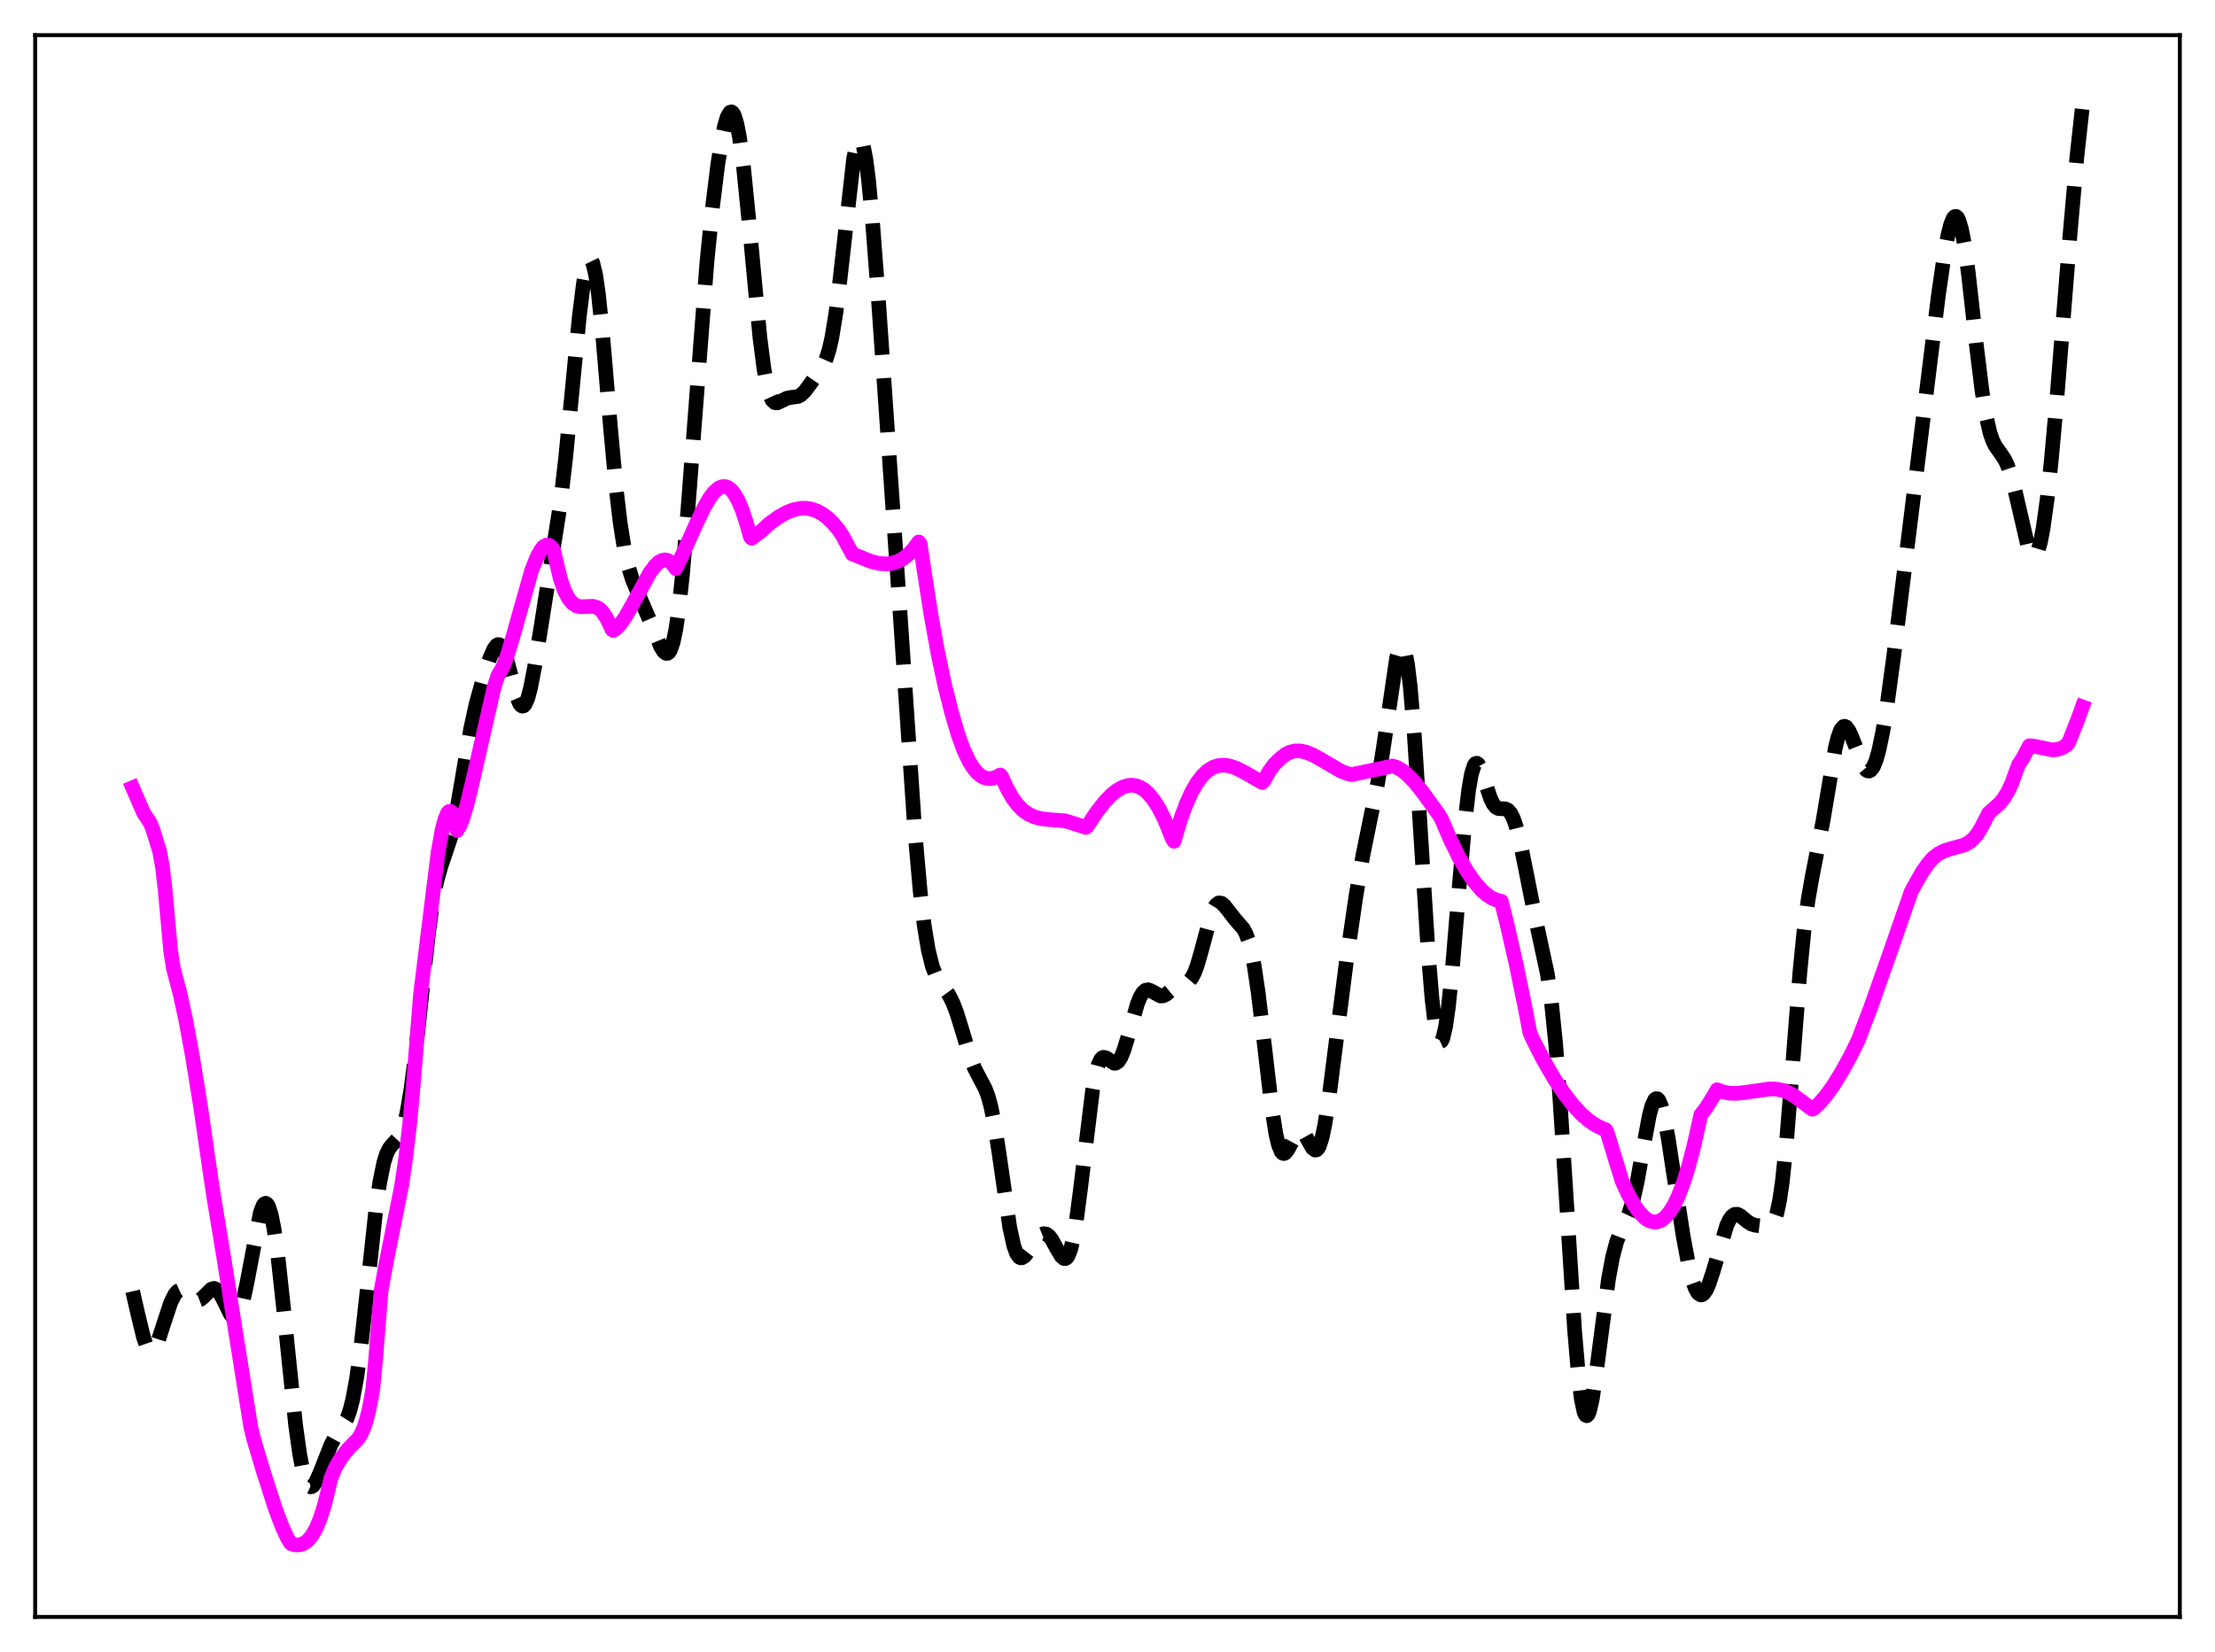 <?xml version="1.0" encoding="utf-8" standalone="no"?>
<!DOCTYPE svg PUBLIC "-//W3C//DTD SVG 1.1//EN"
  "http://www.w3.org/Graphics/SVG/1.1/DTD/svg11.dtd">
<svg xmlns:xlink="http://www.w3.org/1999/xlink" width="453.6pt" height="338.4pt" viewBox="0 0 453.6 338.4" xmlns="http://www.w3.org/2000/svg" version="1.1">
 <defs>
  <style type="text/css">*{stroke-linejoin: round; stroke-linecap: butt}</style>
 </defs>
 <g id="figure_1">
  <g id="patch_1">
   <path d="M 0 338.4 
L 453.6 338.4 
L 453.6 0 
L 0 0 
z
" style="fill: #ffffff"/>
  </g>
  <g id="axes_1">
   <g id="patch_2">
    <path d="M 7.2 331.2 
L 446.4 331.2 
L 446.4 7.2 
L 7.2 7.2 
z
" style="fill: #ffffff"/>
   </g>
   <g id="matplotlib.axis_1"/>
   <g id="matplotlib.axis_2"/>
   <g id="line2d_1">
    <path d="M 27.164 264.497 
L 28.276 269.347 
L 29.388 273.931 
L 29.944 275.53 
L 30.5 276.467 
L 30.778 276.668 
L 31.056 276.69 
L 31.334 276.541 
L 31.89 275.774 
L 32.446 274.492 
L 33.559 271.053 
L 34.949 266.848 
L 35.783 265.151 
L 36.339 264.503 
L 36.895 264.248 
L 37.451 264.343 
L 38.007 264.705 
L 39.954 266.306 
L 40.51 266.376 
L 41.066 266.164 
L 41.622 265.708 
L 43.29 264.052 
L 43.846 263.901 
L 44.402 264.138 
L 44.959 264.781 
L 45.793 266.349 
L 47.183 269.181 
L 47.739 269.789 
L 48.017 269.886 
L 48.295 269.822 
L 48.573 269.585 
L 49.129 268.568 
L 49.685 266.83 
L 50.519 263.053 
L 53.3 248.42 
L 53.856 246.959 
L 54.134 246.585 
L 54.412 246.469 
L 54.69 246.624 
L 54.968 247.053 
L 55.524 248.739 
L 56.08 251.489 
L 56.914 257.371 
L 58.027 267.582 
L 60.529 291.843 
L 61.363 297.808 
L 61.919 300.772 
L 62.475 302.868 
L 63.031 304.108 
L 63.309 304.425 
L 63.588 304.554 
L 63.866 304.512 
L 64.144 304.313 
L 64.7 303.521 
L 65.534 301.642 
L 67.758 295.977 
L 68.592 294.456 
L 71.095 290.484 
L 71.651 288.901 
L 72.207 286.749 
L 73.041 282.253 
L 73.875 276.18 
L 74.987 266.151 
L 76.934 248.064 
L 77.768 242.188 
L 78.602 238.112 
L 79.158 236.359 
L 79.714 235.229 
L 80.27 234.52 
L 81.66 233.034 
L 82.217 231.951 
L 82.773 230.309 
L 83.329 227.988 
L 84.163 223.116 
L 84.997 216.66 
L 86.387 203.634 
L 87.777 190.895 
L 88.612 184.876 
L 89.446 180.503 
L 90.28 177.528 
L 92.504 170.903 
L 93.338 167.074 
L 94.451 160.653 
L 96.397 149.22 
L 97.509 144.167 
L 98.899 139.151 
L 100.289 134.869 
L 101.124 132.942 
L 101.68 132.196 
L 101.958 132.038 
L 102.236 132.04 
L 102.514 132.211 
L 103.07 133.063 
L 103.626 134.544 
L 104.46 137.603 
L 105.85 142.808 
L 106.406 144.115 
L 106.685 144.487 
L 106.963 144.647 
L 107.241 144.585 
L 107.519 144.295 
L 108.075 143.047 
L 108.631 140.981 
L 109.465 136.692 
L 111.133 126.231 
L 114.748 103.208 
L 115.86 93.566 
L 117.25 79.135 
L 118.64 64.785 
L 119.475 58.095 
L 120.031 55.057 
L 120.587 53.433 
L 120.865 53.202 
L 121.143 53.372 
L 121.421 53.947 
L 121.977 56.288 
L 122.533 60.103 
L 123.367 68.068 
L 125.036 87.756 
L 126.148 99.804 
L 126.982 106.926 
L 127.816 112.224 
L 128.65 115.97 
L 129.484 118.644 
L 130.596 121.365 
L 133.099 127.166 
L 135.323 132.523 
L 135.879 133.416 
L 136.435 133.842 
L 136.713 133.821 
L 136.991 133.612 
L 137.269 133.192 
L 137.826 131.638 
L 138.382 129.025 
L 138.938 125.285 
L 139.772 117.618 
L 140.884 104.265 
L 144.777 53.578 
L 145.889 42.589 
L 147.001 33.616 
L 147.835 28.375 
L 148.391 25.737 
L 148.947 23.905 
L 149.503 22.993 
L 149.782 22.913 
L 150.06 23.1 
L 150.338 23.56 
L 150.894 25.321 
L 151.45 28.198 
L 152.284 34.452 
L 153.396 45.559 
L 155.62 69.173 
L 156.455 75.594 
L 157.011 78.663 
L 157.567 80.755 
L 158.123 81.971 
L 158.679 82.485 
L 159.235 82.509 
L 160.069 82.1 
L 161.181 81.552 
L 162.015 81.406 
L 163.406 81.213 
L 163.962 80.929 
L 164.796 80.163 
L 165.908 78.677 
L 168.689 74.63 
L 169.245 73.36 
L 169.801 71.582 
L 170.357 69.136 
L 171.191 64.014 
L 172.025 57.215 
L 174.806 32.533 
L 175.362 29.819 
L 175.64 28.999 
L 175.918 28.568 
L 176.196 28.542 
L 176.474 28.929 
L 176.752 29.731 
L 177.308 32.549 
L 177.864 36.868 
L 178.698 45.676 
L 179.81 60.282 
L 184.259 124.647 
L 187.318 169.882 
L 188.43 182.483 
L 189.264 189.544 
L 190.098 194.596 
L 190.932 197.953 
L 191.766 200.064 
L 192.6 201.421 
L 194.269 203.699 
L 195.103 205.323 
L 195.937 207.499 
L 197.049 211.107 
L 198.717 216.631 
L 199.552 218.781 
L 200.664 220.918 
L 201.776 223.025 
L 202.332 224.502 
L 202.888 226.484 
L 203.722 230.596 
L 204.556 235.982 
L 206.781 251.409 
L 207.615 255.197 
L 208.171 256.732 
L 208.727 257.508 
L 209.005 257.646 
L 209.283 257.642 
L 209.839 257.29 
L 210.673 256.215 
L 212.62 253.41 
L 213.176 252.927 
L 213.732 252.702 
L 214.288 252.782 
L 214.844 253.191 
L 215.4 253.912 
L 216.512 255.942 
L 217.346 257.335 
L 217.903 257.797 
L 218.181 257.803 
L 218.459 257.626 
L 218.737 257.246 
L 219.293 255.811 
L 219.849 253.434 
L 220.405 250.144 
L 221.239 243.809 
L 223.742 223.325 
L 224.298 220.303 
L 224.854 218.203 
L 225.41 217.002 
L 225.688 216.702 
L 225.966 216.57 
L 226.522 216.693 
L 228.19 217.797 
L 228.468 217.781 
L 229.024 217.401 
L 229.58 216.52 
L 230.137 215.162 
L 230.971 212.441 
L 232.917 205.632 
L 233.473 204.261 
L 234.029 203.325 
L 234.585 202.835 
L 235.141 202.742 
L 235.697 202.944 
L 237.644 204.015 
L 238.2 203.974 
L 238.756 203.717 
L 239.868 202.807 
L 240.98 201.972 
L 241.814 201.648 
L 242.927 201.342 
L 243.483 200.985 
L 244.039 200.325 
L 244.595 199.274 
L 245.151 197.807 
L 245.985 194.938 
L 247.931 187.697 
L 248.488 186.266 
L 249.044 185.341 
L 249.6 184.941 
L 250.156 185.016 
L 250.712 185.462 
L 251.546 186.521 
L 252.936 188.319 
L 254.605 190.224 
L 255.161 191.256 
L 255.717 192.767 
L 256.273 194.9 
L 256.829 197.744 
L 257.663 203.343 
L 258.775 212.698 
L 260.443 226.99 
L 261.278 232.257 
L 261.834 234.598 
L 262.39 235.922 
L 262.668 236.215 
L 262.946 236.284 
L 263.224 236.152 
L 263.78 235.412 
L 265.726 231.784 
L 266.004 231.59 
L 266.282 231.539 
L 266.56 231.633 
L 267.117 232.214 
L 267.951 233.727 
L 268.785 235.176 
L 269.341 235.591 
L 269.619 235.532 
L 269.897 235.263 
L 270.175 234.768 
L 270.731 233.073 
L 271.287 230.469 
L 272.121 225.146 
L 273.512 214.198 
L 275.736 196.821 
L 277.682 183.536 
L 279.072 175.368 
L 280.463 168.512 
L 282.131 160.369 
L 283.243 153.53 
L 286.024 134.665 
L 286.58 132.726 
L 286.858 132.258 
L 287.136 132.172 
L 287.414 132.495 
L 287.692 133.249 
L 288.248 136.094 
L 288.804 140.718 
L 289.638 150.668 
L 290.75 167.874 
L 292.419 194.46 
L 293.253 204.573 
L 293.809 209.324 
L 294.365 212.274 
L 294.643 213.055 
L 294.921 213.374 
L 295.199 213.242 
L 295.477 212.672 
L 296.033 210.293 
L 296.589 206.428 
L 297.423 198.395 
L 298.814 181.75 
L 299.926 169.002 
L 300.76 161.787 
L 301.316 158.596 
L 301.872 156.804 
L 302.15 156.413 
L 302.428 156.328 
L 302.706 156.518 
L 303.262 157.562 
L 304.097 160.099 
L 305.209 163.482 
L 305.765 164.637 
L 306.321 165.329 
L 306.877 165.624 
L 307.711 165.655 
L 308.267 165.686 
L 308.823 165.948 
L 309.379 166.588 
L 309.935 167.698 
L 310.492 169.311 
L 311.326 172.598 
L 312.438 178.093 
L 314.384 187.907 
L 316.887 199.55 
L 317.721 205.443 
L 318.555 213.575 
L 319.389 224.187 
L 320.501 241.458 
L 322.448 272.43 
L 323.282 282.188 
L 323.838 286.633 
L 324.394 289.237 
L 324.672 289.842 
L 324.95 289.997 
L 325.228 289.724 
L 325.506 289.051 
L 326.062 286.659 
L 326.896 281.126 
L 329.399 261.97 
L 330.233 257.497 
L 331.067 254.344 
L 331.901 252.188 
L 333.569 248.584 
L 334.403 245.934 
L 335.238 242.248 
L 336.35 236.04 
L 337.74 228.527 
L 338.296 226.463 
L 338.852 225.271 
L 339.13 225.042 
L 339.408 225.067 
L 339.686 225.343 
L 340.242 226.619 
L 340.798 228.756 
L 341.633 233.199 
L 343.023 242.331 
L 344.691 253.219 
L 345.803 259.141 
L 346.637 262.431 
L 347.194 263.956 
L 347.75 264.899 
L 348.306 265.246 
L 348.584 265.2 
L 348.862 265.013 
L 349.418 264.243 
L 349.974 263.005 
L 350.808 260.477 
L 353.589 251.075 
L 354.145 249.888 
L 354.701 249.109 
L 355.257 248.739 
L 355.813 248.731 
L 356.369 249 
L 357.759 250.156 
L 358.593 250.699 
L 359.428 250.97 
L 361.652 251.236 
L 362.208 251.204 
L 362.764 250.903 
L 363.32 250.092 
L 363.876 248.504 
L 364.432 245.896 
L 364.988 242.106 
L 365.823 234.17 
L 366.935 220.393 
L 368.603 199.029 
L 369.437 190.64 
L 370.271 184.329 
L 371.105 179.592 
L 373.33 168.122 
L 375.832 153.261 
L 376.388 151.01 
L 376.944 149.516 
L 377.5 148.823 
L 377.778 148.768 
L 378.057 148.893 
L 378.613 149.611 
L 379.169 150.811 
L 381.671 157.12 
L 382.227 157.777 
L 382.505 157.921 
L 382.783 157.931 
L 383.061 157.8 
L 383.617 157.094 
L 384.174 155.779 
L 384.73 153.853 
L 385.564 149.874 
L 386.398 144.763 
L 387.788 134.545 
L 391.959 100.902 
L 396.964 60.416 
L 398.076 52.76 
L 398.91 48.183 
L 399.466 45.983 
L 400.022 44.654 
L 400.3 44.358 
L 400.578 44.327 
L 400.856 44.569 
L 401.134 45.089 
L 401.69 46.958 
L 402.246 49.875 
L 403.081 55.892 
L 404.749 70.807 
L 405.861 79.898 
L 406.695 85.096 
L 407.529 88.681 
L 408.085 90.274 
L 408.641 91.393 
L 409.754 92.941 
L 410.588 94.223 
L 411.144 95.412 
L 411.978 97.891 
L 412.812 101.194 
L 415.315 112.006 
L 415.871 113.368 
L 416.149 113.761 
L 416.427 113.937 
L 416.705 113.884 
L 416.983 113.589 
L 417.261 113.045 
L 417.817 111.203 
L 418.373 108.369 
L 419.207 102.401 
L 420.041 94.68 
L 421.154 82.379 
L 423.934 47.774 
L 425.324 32.062 
L 426.436 21.927 
L 426.436 21.927 
" clip-path="url(#p522918a2e9)" style="fill: none; stroke-dasharray: 11.1,4.8; stroke-dashoffset: 0; stroke: #000000; stroke-width: 3"/>
   </g>
   <g id="line2d_2">
    <path d="M 27.164 161.344 
L 29.388 166.48 
L 30.222 167.734 
L 30.778 168.603 
L 31.334 169.973 
L 32.725 174.534 
L 33.281 177.641 
L 33.837 182.461 
L 34.949 194.826 
L 35.505 198.353 
L 36.061 200.467 
L 36.895 203.615 
L 38.007 208.747 
L 39.398 216.276 
L 41.066 226.591 
L 43.29 241.956 
L 43.846 245.556 
L 45.793 257.356 
L 51.354 292.282 
L 51.91 294.599 
L 53.856 301.161 
L 56.358 308.953 
L 57.749 312.637 
L 58.861 315.03 
L 59.417 315.989 
L 59.695 316.244 
L 60.529 316.451 
L 61.363 316.436 
L 62.197 316.152 
L 63.031 315.548 
L 63.866 314.561 
L 64.7 313.122 
L 65.534 311.15 
L 66.368 308.553 
L 67.202 305.219 
L 67.758 302.814 
L 68.592 300.824 
L 69.426 299.276 
L 70.539 297.729 
L 71.373 296.725 
L 73.319 294.746 
L 73.875 293.874 
L 74.431 292.68 
L 74.987 291.048 
L 75.543 288.856 
L 76.1 285.97 
L 76.378 284.224 
L 76.934 278.393 
L 78.046 264.34 
L 79.158 258.277 
L 82.217 243.042 
L 83.051 237.426 
L 83.885 230.336 
L 84.719 221.265 
L 86.109 203.726 
L 89.724 174.465 
L 90.558 169.933 
L 91.114 167.802 
L 91.67 166.51 
L 91.948 166.221 
L 92.226 166.182 
L 92.504 166.42 
L 92.782 167.119 
L 93.616 170.099 
L 94.172 169.158 
L 94.729 167.781 
L 95.563 165.045 
L 96.675 160.506 
L 101.124 141.011 
L 101.958 138.374 
L 102.514 137.474 
L 103.07 136.431 
L 103.904 134.227 
L 105.016 130.505 
L 108.909 116.726 
L 110.021 113.988 
L 110.855 112.527 
L 111.411 111.912 
L 111.967 111.632 
L 112.523 111.727 
L 113.08 112.239 
L 113.358 112.665 
L 114.748 118.553 
L 115.582 120.945 
L 116.416 122.573 
L 117.25 123.583 
L 118.084 124.105 
L 118.919 124.287 
L 120.031 124.242 
L 121.421 124.192 
L 122.255 124.421 
L 122.811 124.767 
L 123.367 125.314 
L 124.201 126.59 
L 125.036 128.273 
L 125.314 128.928 
L 125.592 129.148 
L 126.148 128.786 
L 126.982 127.929 
L 128.094 126.336 
L 129.484 123.884 
L 133.099 117.283 
L 134.211 115.818 
L 135.045 115.075 
L 135.601 114.783 
L 136.157 114.682 
L 136.713 114.78 
L 137.269 115.1 
L 137.826 115.662 
L 138.382 116.463 
L 139.772 113.579 
L 142.552 107.363 
L 144.221 103.889 
L 145.333 101.995 
L 146.167 100.891 
L 147.001 100.109 
L 147.557 99.793 
L 148.113 99.655 
L 148.669 99.705 
L 149.225 99.953 
L 149.782 100.409 
L 150.338 101.082 
L 151.172 102.523 
L 152.006 104.501 
L 152.84 107.035 
L 153.674 109.96 
L 153.952 110.25 
L 155.899 108.794 
L 157.567 107.247 
L 159.513 105.844 
L 161.181 104.923 
L 162.572 104.396 
L 163.962 104.122 
L 165.074 104.105 
L 166.186 104.284 
L 167.298 104.67 
L 168.411 105.276 
L 169.523 106.117 
L 170.635 107.202 
L 171.747 108.54 
L 172.581 109.818 
L 173.693 111.889 
L 174.528 113.463 
L 178.42 115.018 
L 180.088 115.417 
L 181.479 115.515 
L 182.591 115.397 
L 183.703 115.071 
L 184.815 114.505 
L 185.927 113.656 
L 187.04 112.498 
L 188.152 111.01 
L 188.43 111.372 
L 189.264 116.972 
L 190.654 125.92 
L 192.044 133.615 
L 193.435 140.189 
L 194.825 145.776 
L 196.215 150.494 
L 197.327 153.559 
L 198.439 155.919 
L 199.274 157.265 
L 200.108 158.271 
L 200.942 158.965 
L 201.776 159.366 
L 202.61 159.499 
L 203.444 159.389 
L 204.278 159.062 
L 204.834 158.735 
L 205.112 159.05 
L 206.225 161.493 
L 207.337 163.435 
L 208.449 164.933 
L 209.561 166.04 
L 210.673 166.795 
L 211.786 167.311 
L 213.176 167.692 
L 214.844 167.887 
L 218.181 168.143 
L 221.795 169.289 
L 222.351 169.481 
L 222.629 169.273 
L 224.576 166.347 
L 226.244 164.219 
L 227.634 162.787 
L 228.746 161.897 
L 229.858 161.26 
L 230.971 160.903 
L 231.805 160.835 
L 232.639 160.951 
L 233.473 161.261 
L 234.307 161.78 
L 235.141 162.516 
L 236.254 163.854 
L 237.366 165.624 
L 238.478 167.853 
L 239.868 171.247 
L 240.146 171.939 
L 240.424 172.325 
L 241.814 167.687 
L 242.927 164.673 
L 244.039 162.222 
L 245.151 160.312 
L 246.263 158.86 
L 247.375 157.818 
L 248.488 157.145 
L 249.6 156.8 
L 250.712 156.733 
L 251.824 156.901 
L 253.214 157.375 
L 254.883 158.217 
L 258.497 160.292 
L 258.775 160.024 
L 259.887 158.029 
L 261 156.516 
L 262.112 155.439 
L 263.224 154.546 
L 264.058 154.108 
L 265.17 153.817 
L 266.282 153.815 
L 267.395 154.051 
L 268.785 154.604 
L 270.731 155.688 
L 274.624 157.957 
L 276.014 158.483 
L 276.848 158.654 
L 283.521 157.256 
L 285.189 156.897 
L 286.024 157.175 
L 287.136 157.814 
L 288.248 158.72 
L 289.638 160.16 
L 291.306 162.22 
L 294.643 166.833 
L 295.199 167.765 
L 297.145 172.283 
L 298.814 175.664 
L 300.482 178.551 
L 301.872 180.561 
L 303.262 182.189 
L 304.375 183.202 
L 305.487 183.948 
L 306.599 184.418 
L 307.433 184.592 
L 308.545 188.994 
L 310.492 197.497 
L 312.438 206.996 
L 313.272 211.413 
L 313.828 212.749 
L 316.052 217.091 
L 318.277 220.939 
L 320.223 223.879 
L 322.169 226.397 
L 323.838 228.196 
L 325.506 229.641 
L 326.896 230.558 
L 328.286 231.197 
L 328.843 231.418 
L 329.121 231.942 
L 332.179 241.927 
L 333.291 244.373 
L 334.681 246.865 
L 335.794 248.408 
L 336.906 249.522 
L 337.74 250.054 
L 338.574 250.306 
L 339.408 250.272 
L 340.242 249.937 
L 341.077 249.28 
L 341.911 248.292 
L 342.745 246.961 
L 343.579 245.27 
L 344.691 242.426 
L 345.803 238.89 
L 346.915 234.616 
L 348.306 228.346 
L 349.418 226.894 
L 350.808 224.681 
L 351.642 223.215 
L 352.754 223.648 
L 354.145 223.922 
L 355.535 223.96 
L 357.481 223.753 
L 362.486 223.039 
L 363.876 223.101 
L 365.266 223.398 
L 366.379 223.845 
L 367.491 224.505 
L 371.105 227.2 
L 371.383 227.109 
L 372.496 226.099 
L 373.886 224.506 
L 375.276 222.591 
L 376.944 219.923 
L 378.891 216.41 
L 380.559 213.015 
L 383.061 206.432 
L 386.676 196.2 
L 391.403 182.604 
L 392.515 180.595 
L 393.627 178.637 
L 394.739 177.038 
L 395.851 175.756 
L 396.964 174.89 
L 398.076 174.306 
L 399.466 173.852 
L 402.246 173.093 
L 403.359 172.468 
L 404.193 171.739 
L 405.027 170.709 
L 405.861 169.299 
L 407.251 166.563 
L 409.476 164.594 
L 410.31 163.575 
L 411.144 162.234 
L 411.978 160.458 
L 412.812 158.122 
L 413.368 156.623 
L 414.202 155.389 
L 415.593 152.753 
L 416.149 152.766 
L 420.319 153.609 
L 421.432 153.478 
L 422.266 153.196 
L 423.1 152.69 
L 423.378 152.466 
L 423.656 152.054 
L 425.324 147.842 
L 426.436 144.791 
L 426.436 144.791 
" clip-path="url(#p522918a2e9)" style="fill: none; stroke: #ff00ff; stroke-width: 3; stroke-linecap: square"/>
   </g>
   <g id="patch_3">
    <path d="M 7.2 331.2 
L 7.2 7.2 
" style="fill: none; stroke: #000000; stroke-width: 0.8; stroke-linejoin: miter; stroke-linecap: square"/>
   </g>
   <g id="patch_4">
    <path d="M 446.4 331.2 
L 446.4 7.2 
" style="fill: none; stroke: #000000; stroke-width: 0.8; stroke-linejoin: miter; stroke-linecap: square"/>
   </g>
   <g id="patch_5">
    <path d="M 7.2 331.2 
L 446.4 331.2 
" style="fill: none; stroke: #000000; stroke-width: 0.8; stroke-linejoin: miter; stroke-linecap: square"/>
   </g>
   <g id="patch_6">
    <path d="M 7.2 7.2 
L 446.4 7.2 
" style="fill: none; stroke: #000000; stroke-width: 0.8; stroke-linejoin: miter; stroke-linecap: square"/>
   </g>
  </g>
 </g>
 <defs>
  <clipPath id="p522918a2e9">
   <rect x="7.2" y="7.2" width="439.2" height="324"/>
  </clipPath>
 </defs>
</svg>
